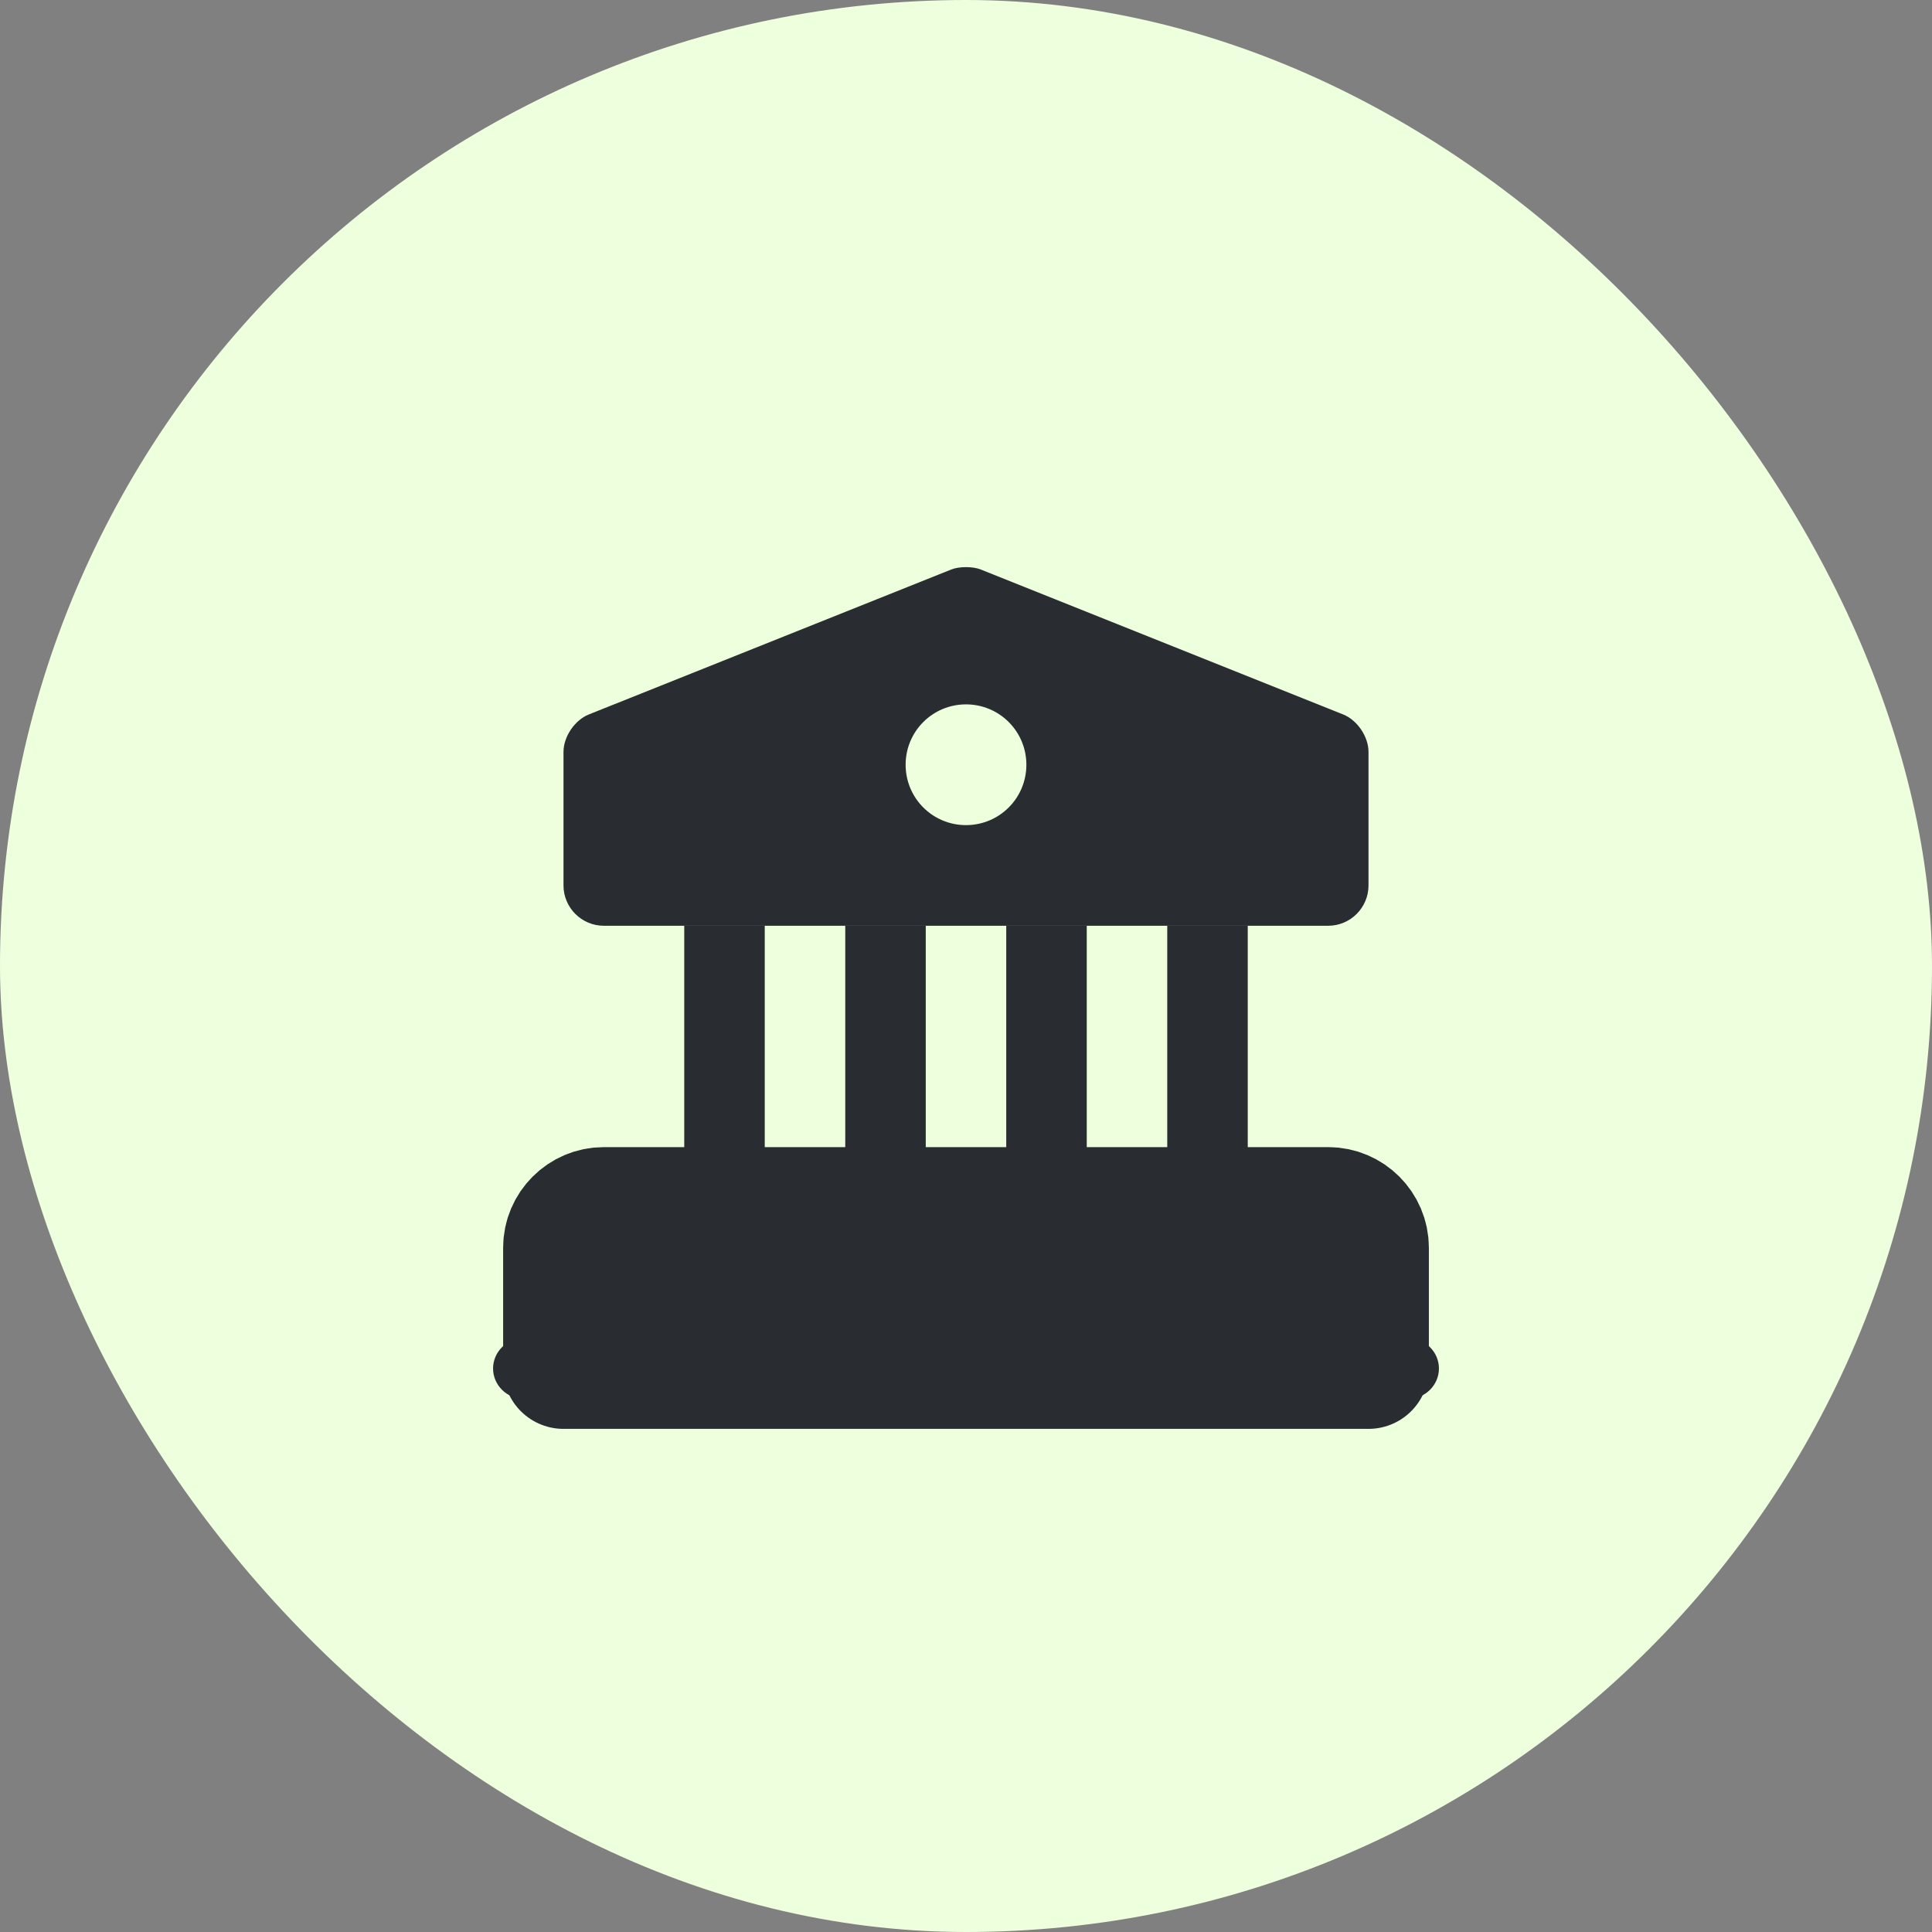 <svg width="24" height="24" viewBox="0 0 24 24" fill="none" xmlns="http://www.w3.org/2000/svg">
<rect x="0" y="0" width="24" height="24" fill="#808080" stroke="none"/>
<rect width="24" height="24" rx="12" fill="#EEFFDE"/>
<path d="M17 15.5V17H7V15.5C7 15.225 7.225 15 7.5 15H16.5C16.775 15 17 15.225 17 15.5Z" fill="#292D32" stroke="#292D32" stroke-width="1.5" stroke-miterlimit="10" stroke-linecap="round" stroke-linejoin="round"/>
<path d="M9.5 11.5H8.5V15H9.5V11.5Z" fill="#292D32"/>
<path d="M11.5 11.5H10.5V15H11.5V11.5Z" fill="#292D32"/>
<path d="M13.5 11.5H12.5V15H13.5V11.5Z" fill="#292D32"/>
<path d="M15.5 11.5H14.5V15H15.5V11.5Z" fill="#292D32"/>
<path d="M17.5 17.375H6.5C6.295 17.375 6.125 17.205 6.125 17C6.125 16.795 6.295 16.625 6.5 16.625H17.5C17.705 16.625 17.875 16.795 17.875 17C17.875 17.205 17.705 17.375 17.5 17.375Z" fill="#292D32"/>
<path d="M16.685 8.875L12.185 7.075C12.085 7.035 11.915 7.035 11.815 7.075L7.315 8.875C7.14 8.945 7 9.15 7 9.34V11C7 11.275 7.225 11.5 7.5 11.5H16.5C16.775 11.5 17 11.275 17 11V9.34C17 9.15 16.86 8.945 16.685 8.875ZM12 10.25C11.585 10.25 11.25 9.915 11.25 9.5C11.25 9.085 11.585 8.75 12 8.75C12.415 8.75 12.75 9.085 12.75 9.5C12.75 9.915 12.415 10.25 12 10.25Z" fill="#292D32"/>
</svg>
